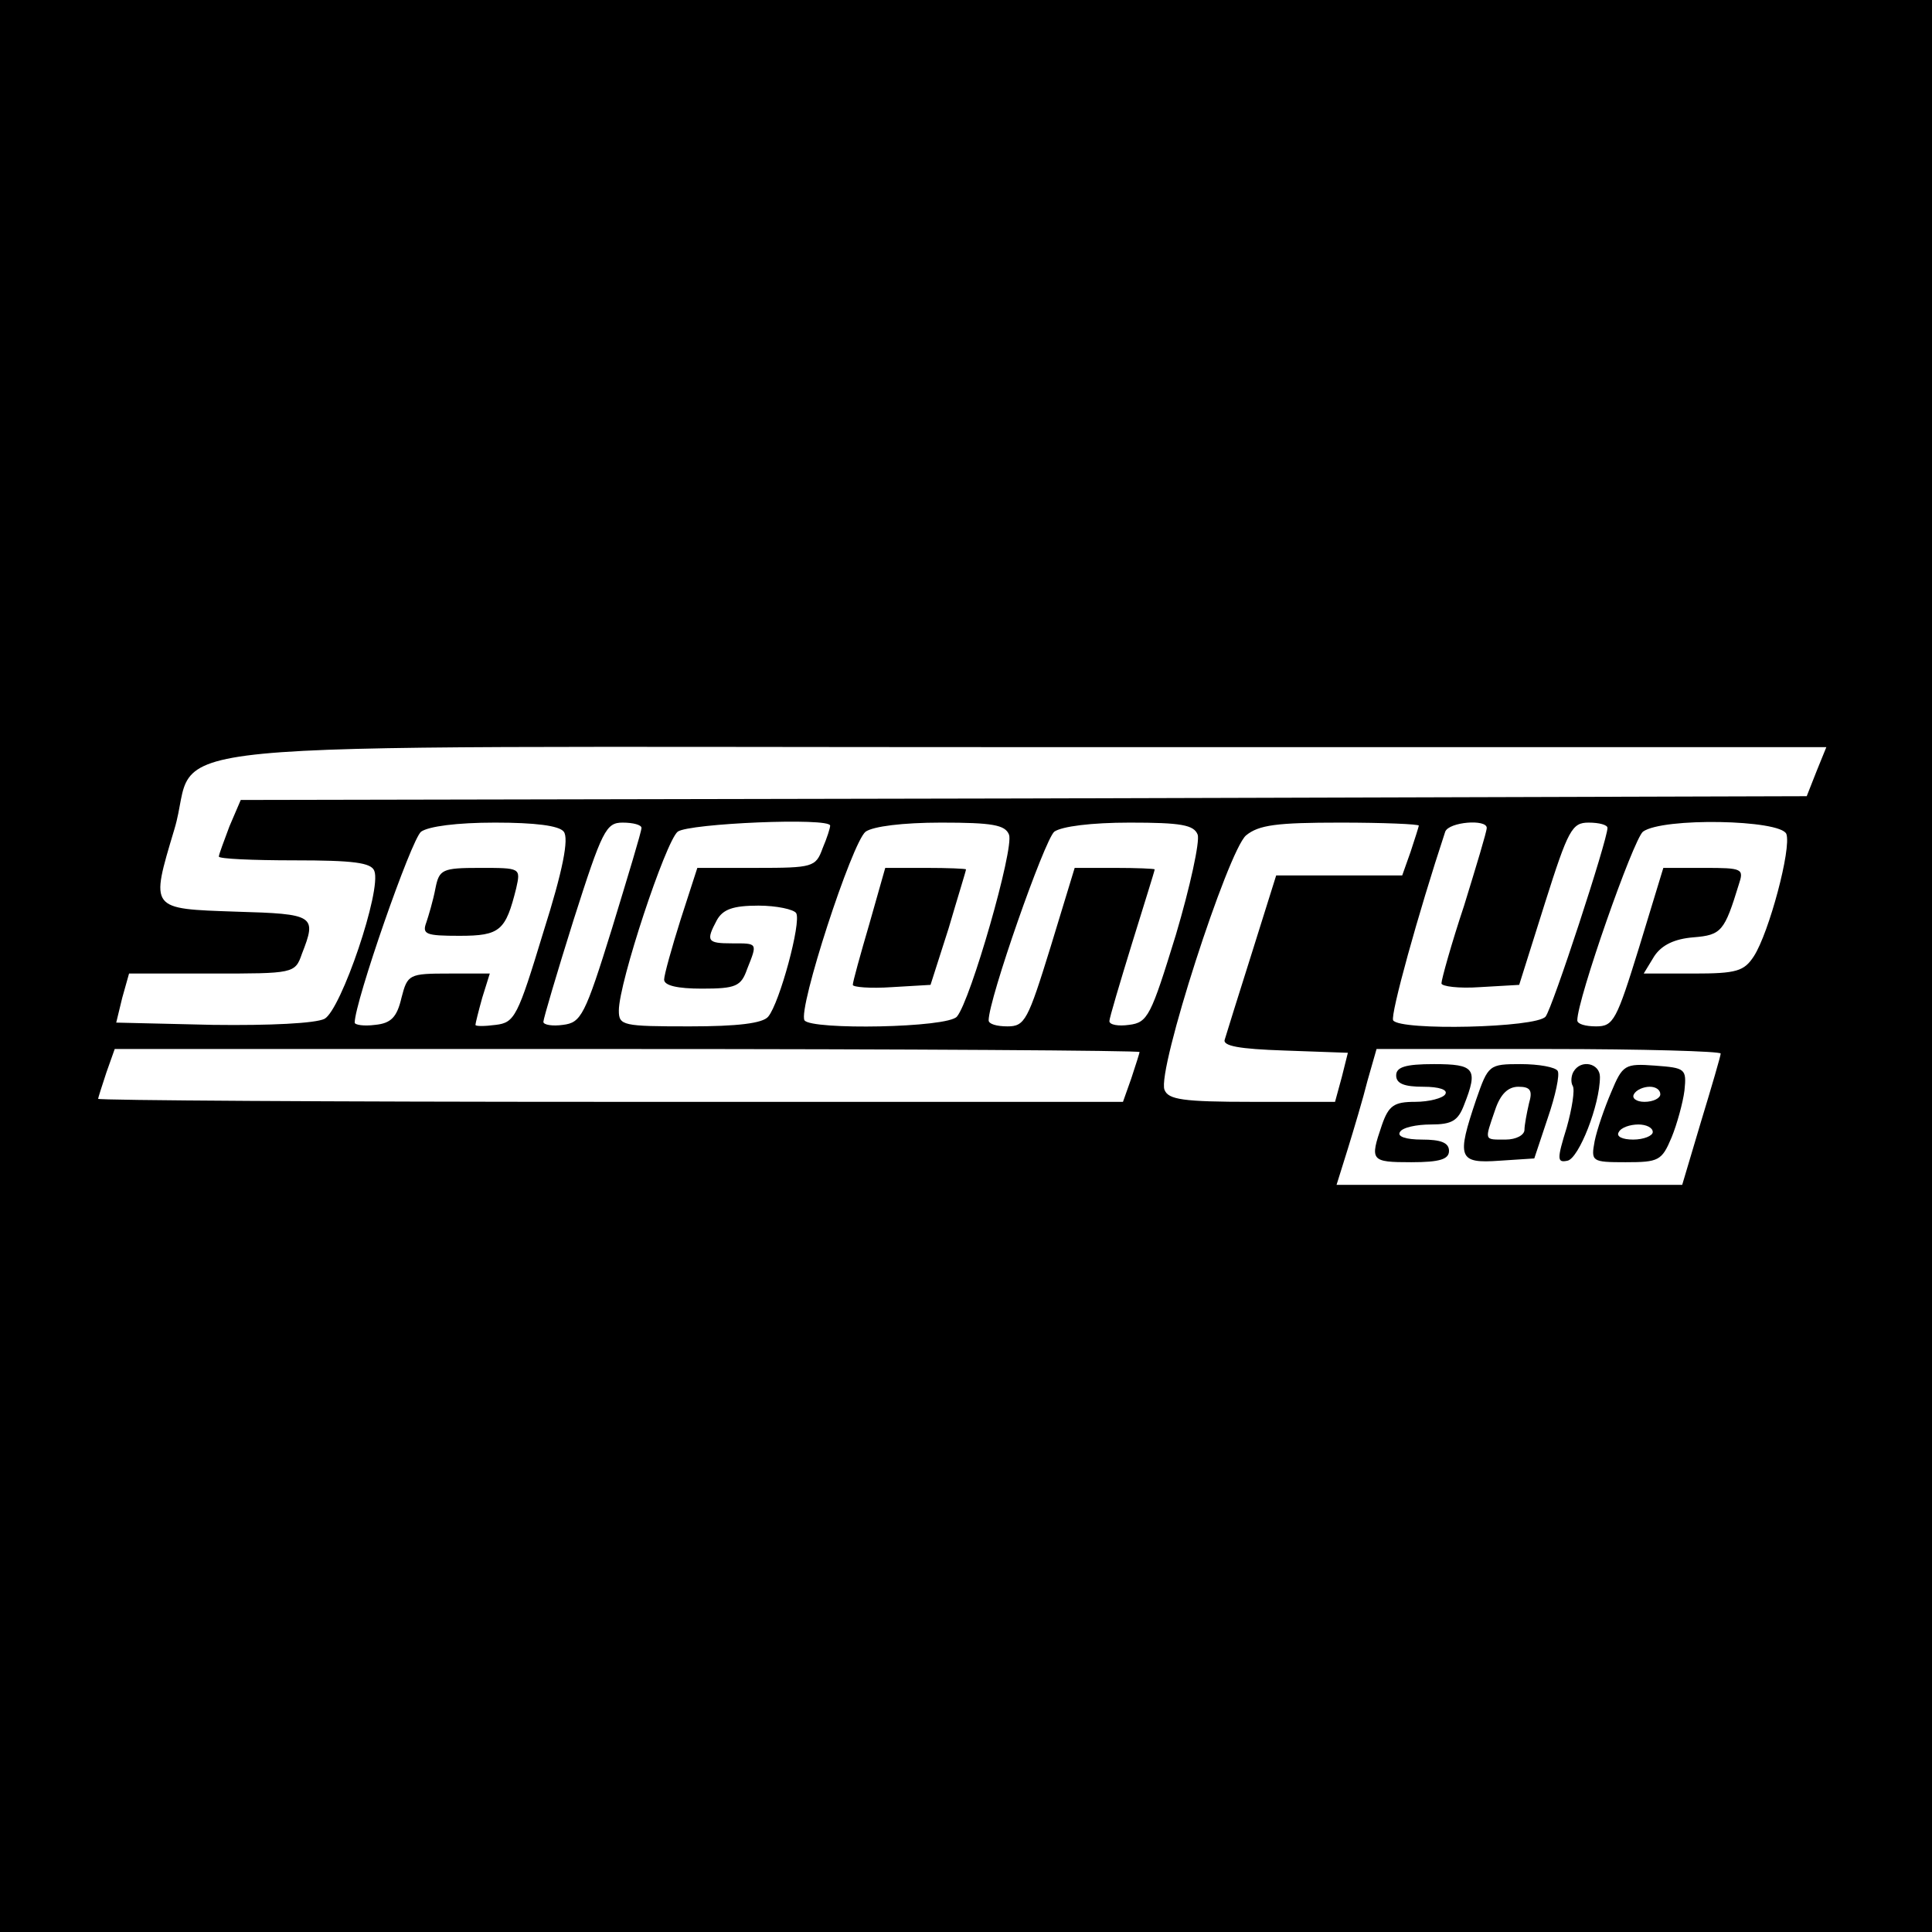 <?xml version="1.0" standalone="no"?>
<!DOCTYPE svg PUBLIC "-//W3C//DTD SVG 20010904//EN"
 "http://www.w3.org/TR/2001/REC-SVG-20010904/DTD/svg10.dtd">
<svg version="1.0" xmlns="http://www.w3.org/2000/svg"
 width="256pt" height="256pt" viewBox="0 0 256 256"
 preserveAspectRatio="xMidYMid meet">
<g transform="translate(0,256) scale(0.1,-0.1)"
fill="#000000" stroke="none">
<path d="M0 1280 l0 -1280 1280 0 1280 0 0 1280 0 1280 -1280 0 -1280 0 0
-1280z m2407 258 l-13 -33 -1038 -3 -1037 -2 -15 -35 c-7 -19 -14 -37 -14 -40
0 -3 45 -5 100 -5 78 0 102 -3 106 -14 10 -25 -44 -184 -66 -196 -12 -6 -72
-9 -148 -8 l-128 3 8 33 9 32 110 0 c108 0 110 0 119 26 20 51 17 53 -87 56
-115 4 -114 2 -82 109 37 122 -99 109 1124 109 l1065 0 -13 -32z m-1660 -80
c7 -9 -1 -51 -27 -133 -34 -112 -38 -120 -63 -123 -15 -2 -27 -2 -27 0 0 2 4
18 9 36 l10 32 -54 0 c-53 0 -55 -1 -63 -32 -6 -26 -14 -34 -35 -36 -15 -2
-27 0 -27 3 0 27 75 243 88 253 10 7 47 12 98 12 53 0 85 -4 91 -12z m103 5
c0 -5 -18 -64 -39 -133 -36 -116 -41 -125 -65 -128 -14 -2 -26 0 -26 4 0 4 18
65 40 135 38 119 43 129 65 129 14 0 25 -3 25 -7z m250 3 c0 -3 -4 -16 -10
-30 -9 -25 -13 -26 -88 -26 l-78 0 -22 -68 c-12 -38 -22 -74 -22 -80 0 -8 18
-12 50 -12 45 0 52 3 60 26 14 35 14 34 -20 34 -33 0 -35 3 -20 31 8 14 21 19
55 19 24 0 47 -5 50 -10 7 -12 -22 -119 -37 -137 -7 -9 -41 -13 -104 -13 -89
0 -94 1 -94 21 0 37 62 224 78 237 15 11 202 19 202 8z m237 -12 c7 -18 -51
-220 -69 -241 -12 -15 -193 -18 -202 -5 -9 15 63 236 81 250 10 7 49 12 100
12 68 0 85 -3 90 -16z m250 0 c3 -9 -10 -69 -29 -133 -33 -107 -37 -116 -62
-119 -14 -2 -26 0 -26 5 0 4 14 51 30 103 16 52 30 96 30 98 0 1 -24 2 -53 2
l-53 0 -32 -105 c-30 -97 -34 -105 -57 -105 -14 0 -25 3 -25 8 0 28 74 239 87
250 10 7 49 12 100 12 68 0 85 -3 90 -16z m293 12 c0 -1 -5 -17 -11 -35 l-11
-31 -84 0 -83 0 -32 -102 c-18 -57 -34 -108 -36 -115 -4 -9 19 -13 79 -15 l84
-3 -8 -32 -9 -33 -110 0 c-92 0 -111 3 -116 16 -10 26 84 316 108 337 17 14
41 17 125 17 57 0 104 -2 104 -4z m90 -3 c0 -5 -14 -51 -30 -103 -17 -51 -30
-98 -30 -103 0 -4 23 -7 51 -5 l52 3 34 108 c31 98 36 107 58 107 14 0 25 -3
25 -7 0 -16 -73 -239 -82 -250 -12 -15 -193 -19 -202 -5 -4 7 33 141 69 250 5
13 55 17 55 5z m397 -8 c7 -19 -23 -131 -43 -162 -13 -20 -23 -23 -80 -23
l-66 0 14 23 c10 15 27 23 52 25 37 3 41 8 60 70 7 21 5 22 -46 22 l-54 0 -32
-105 c-30 -97 -34 -105 -57 -105 -14 0 -25 3 -25 8 0 28 74 239 87 250 26 19
182 16 190 -3z m-857 -289 c0 -1 -5 -17 -11 -35 l-11 -31 -679 0 c-373 0 -679
2 -679 4 0 1 5 17 11 35 l11 31 679 0 c373 0 679 -2 679 -4z m770 -2 c0 -3
-12 -44 -26 -90 l-25 -84 -229 0 -229 0 15 48 c8 26 20 66 26 90 l12 42 228 0
c125 0 228 -3 228 -6z"/>
<path d="M577 1383 c-3 -16 -9 -36 -12 -45 -6 -16 -1 -18 44 -18 54 0 61 7 75
63 6 27 6 27 -48 27 -50 0 -54 -2 -59 -27z"/>
<path d="M1152 1336 c-12 -41 -22 -77 -22 -81 0 -3 23 -5 52 -3 l51 3 24 75
c12 41 23 76 23 78 0 1 -24 2 -53 2 l-54 0 -21 -74z"/>
<path d="M1850 1135 c0 -11 11 -15 36 -15 21 0 33 -4 29 -10 -3 -5 -21 -10
-40 -10 -28 0 -35 -5 -44 -31 -16 -47 -15 -49 39 -49 38 0 50 4 50 15 0 11
-11 15 -36 15 -21 0 -33 4 -29 10 3 6 22 10 41 10 28 0 36 5 44 26 19 48 14
54 -40 54 -38 0 -50 -4 -50 -15z"/>
<path d="M1956 1103 c-26 -77 -24 -85 31 -81 l46 3 18 54 c10 29 16 57 13 62
-3 5 -25 9 -49 9 -42 0 -43 -1 -59 -47z m70 -5 c-3 -13 -6 -29 -6 -35 0 -7
-11 -13 -25 -13 -29 0 -28 -2 -14 39 7 21 17 31 31 31 16 0 19 -5 14 -22z"/>
<path d="M2085 1140 c-3 -5 -4 -14 -1 -19 3 -5 -1 -30 -8 -55 -13 -42 -13 -47
1 -44 15 3 43 74 43 111 0 18 -25 24 -35 7z"/>
<path d="M2135 1113 c-9 -21 -19 -50 -22 -65 -5 -27 -4 -28 41 -28 44 0 48 2
61 33 7 17 15 46 17 62 3 29 1 30 -39 33 -40 3 -43 1 -58 -35z m65 -3 c0 -5
-9 -10 -21 -10 -11 0 -17 5 -14 10 3 6 13 10 21 10 8 0 14 -4 14 -10z m-10
-50 c0 -5 -12 -10 -26 -10 -14 0 -23 4 -19 10 3 6 15 10 26 10 10 0 19 -4 19
-10z"/>
</g>
</svg>
